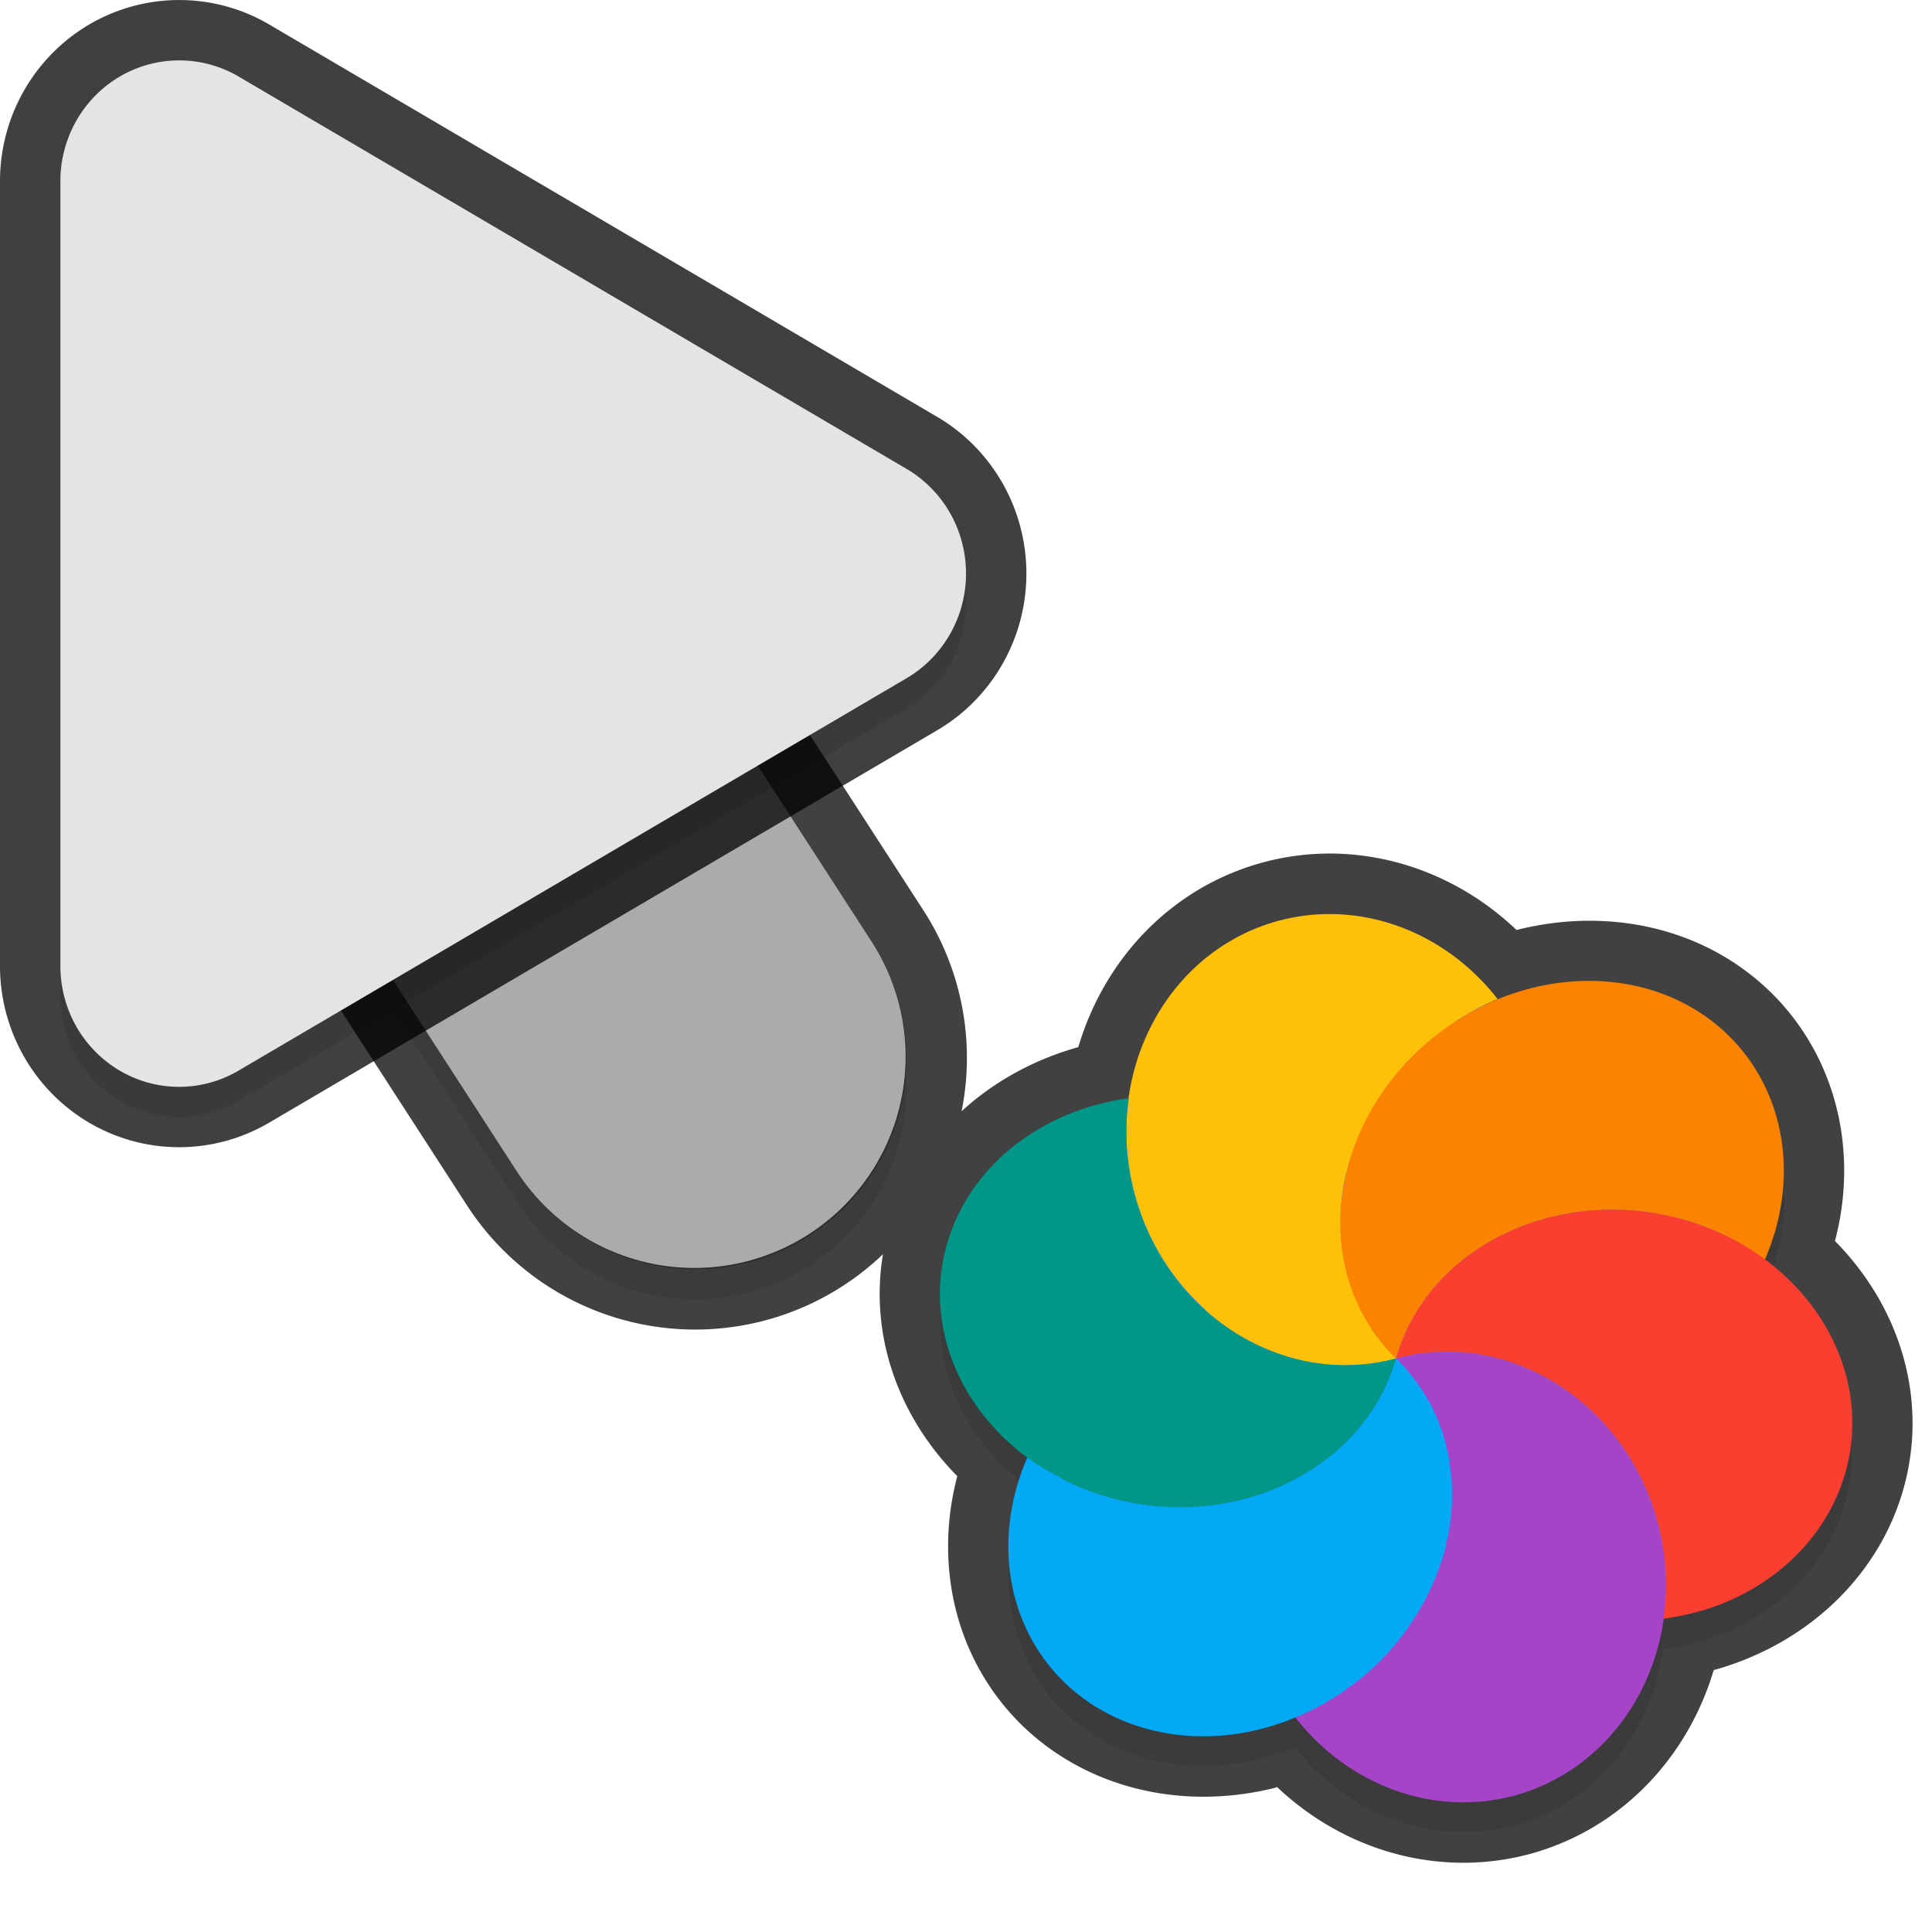<svg xmlns="http://www.w3.org/2000/svg" id="svg5327" width="32" height="32" version="1.1">
 <defs id="defs5329">
  <filter id="filter843" style="color-interpolation-filters:sRGB" width="1.108" height="1.087" x="-.05" y="-.04">
   <feGaussianBlur id="feGaussianBlur845" stdDeviation=".281"/>
  </filter>
  <filter id="filter835" style="color-interpolation-filters:sRGB" width="1.102" height="1.09" x="-.05" y="-.04">
   <feGaussianBlur id="feGaussianBlur837" stdDeviation=".32"/>
  </filter>
  <filter id="filter1190" style="color-interpolation-filters:sRGB" width="1.095" height="1.097" x="-.05" y="-.05">
   <feGaussianBlur id="feGaussianBlur1192" stdDeviation=".298"/>
  </filter>
 </defs>
 <path id="ellipse861" style="opacity:0.3;fill:#000000;stroke-width:0.375;filter:url(#filter1190)" d="m 25.065,30.247 c 1.364,-0.365 2.297,-1.554 2.489,-2.952 0.018,0.015 0.013,0.019 -0.005,0.023 0.214,-0.029 0.425,-0.073 0.63,-0.133 1.186,-0.353 2.077,-1.211 2.383,-2.291 0.375,-1.325 -0.204,-2.688 -1.344,-3.53 -7.21e-4,-4e-4 -0.004,0 0.021,0 0.582,-1.338 0.345,-2.791 -0.607,-3.72 -0.996,-0.969 -2.527,-1.141 -3.871,-0.568 -0.012,0 0.033,-0.019 0.047,-0.029 -0.892,-1.142 -2.306,-1.649 -3.622,-1.298 -1.366,0.366 -2.3,1.562 -2.488,2.963 -0.013,-0.019 0.005,-0.022 0.003,-0.029 -1.473,0.197 -2.65,1.142 -3.013,2.421 -0.378,1.338 0.212,2.717 1.375,3.556 -0.02,-0.01 -0.03,-0.018 -0.045,-0.025 a 3.396,3.844 51.279 0 0 0.609,3.715 3.396,3.844 51.279 0 0 3.209,0.792 3.396,3.844 51.279 0 0 0.613,-0.203 c 0.892,1.14 2.305,1.647 3.619,1.297 z M 24.612,17.146 a 6,6.189 75 0 0 3.2e-4,6e-4 c -3.67e-4,-9e-4 -0.002,0 -0.004,0 -2.04e-4,9e-4 7.33e-4,0 0.002,0 z"/>
 <path id="path877" style="color:#000000;font-style:normal;font-variant:normal;font-weight:normal;font-stretch:normal;font-size:medium;line-height:normal;font-family:sans-serif;font-variant-ligatures:normal;font-variant-position:normal;font-variant-caps:normal;font-variant-numeric:normal;font-variant-alternates:normal;font-feature-settings:normal;text-indent:0;text-align:start;text-decoration:none;text-decoration-line:none;text-decoration-style:solid;text-decoration-color:#000000;letter-spacing:normal;word-spacing:normal;text-transform:none;writing-mode:lr-tb;direction:ltr;text-orientation:mixed;dominant-baseline:auto;baseline-shift:baseline;text-anchor:start;white-space:normal;shape-padding:0;clip-rule:nonzero;display:inline;overflow:visible;visibility:visible;opacity:0.3;isolation:auto;mix-blend-mode:normal;color-interpolation:sRGB;color-interpolation-filters:linearRGB;solid-color:#000000;solid-opacity:1;vector-effect:none;fill:#000000;fill-opacity:1;fill-rule:nonzero;stroke:none;stroke-width:7;stroke-linecap:round;stroke-linejoin:miter;stroke-miterlimit:4;stroke-dasharray:none;stroke-dashoffset:0;stroke-opacity:1;filter:url(#filter843);color-rendering:auto;image-rendering:auto;shape-rendering:auto;text-rendering:auto;enable-background:accumulate" d="m 6.01,5.959 a 3.5,3.5 0 0 0 -2.949,5.443 l 5.5,8.5 a 3.501,3.501 0 1 0 5.879,-3.803 l -5.5,-8.5 A 3.5,3.5 0 0 0 6.01,5.959 Z"/>
 <g id="g880" style="opacity:0.75">
  <path id="ellipse857" style="fill:none;stroke-width:2;stroke:#010101;stroke-opacity:1;stroke-miterlimit:4;stroke-dasharray:none;stroke-linejoin:round;stroke-linecap:round;opacity:1" d="M 22.18 15.141 C 21.848 15.125 21.514 15.16 21.186 15.248 C 19.816 15.615 18.878 16.814 18.693 18.221 C 18.695 18.211 18.694 18.201 18.695 18.191 C 17.222 18.388 16.047 19.334 15.684 20.613 C 15.306 21.951 15.896 23.328 17.059 24.168 C 17.041 24.159 17.029 24.151 17.016 24.145 A 3.396 3.844 51.279 0 0 17.625 27.859 A 3.396 3.844 51.279 0 0 20.834 28.652 L 20.832 28.65 A 3.396 3.844 51.279 0 0 21.451 28.445 C 22.341 29.584 23.752 30.092 25.064 29.746 C 26.428 29.381 27.361 28.19 27.553 26.793 C 27.552 26.799 27.554 26.806 27.553 26.812 C 27.767 26.784 27.977 26.74 28.182 26.68 L 28.184 26.68 C 29.369 26.327 30.259 25.471 30.564 24.391 C 30.939 23.066 30.362 21.701 29.221 20.859 C 29.224 20.862 29.227 20.863 29.23 20.865 C 29.812 19.527 29.576 18.074 28.625 17.145 C 27.593 16.141 25.99 15.995 24.613 16.643 A 6 6.189 75 0 0 24.6 16.641 C 24.635 16.624 24.67 16.605 24.705 16.59 C 24.738 16.571 24.774 16.561 24.807 16.545 C 24.138 15.689 23.174 15.189 22.18 15.141 z"/>
  <path id="path874" style="color:#000000;font-style:normal;font-variant:normal;font-weight:normal;font-stretch:normal;font-size:medium;line-height:normal;font-family:sans-serif;font-variant-ligatures:normal;font-variant-position:normal;font-variant-caps:normal;font-variant-numeric:normal;font-variant-alternates:normal;font-feature-settings:normal;text-indent:0;text-align:start;text-decoration:none;text-decoration-line:none;text-decoration-style:solid;text-decoration-color:#000000;letter-spacing:normal;word-spacing:normal;text-transform:none;writing-mode:lr-tb;direction:ltr;text-orientation:mixed;dominant-baseline:auto;baseline-shift:baseline;text-anchor:start;white-space:normal;shape-padding:0;clip-rule:nonzero;display:inline;overflow:visible;visibility:visible;opacity:1;isolation:auto;mix-blend-mode:normal;color-interpolation:sRGB;color-interpolation-filters:linearRGB;solid-color:#000000;solid-opacity:1;vector-effect:none;fill:none;fill-opacity:1;fill-rule:nonzero;stroke:#010101;stroke-width:2;stroke-linecap:round;stroke-linejoin:round;stroke-miterlimit:4;stroke-dasharray:none;stroke-dashoffset:0;stroke-opacity:1;color-rendering:auto;image-rendering:auto;shape-rendering:auto;text-rendering:auto;enable-background:accumulate" d="m 6.01,5.46 a 3.5,3.5 0 0 0 -2.949,5.441 l 5.5,8.5 a 3.501,3.501 0 1 0 5.879,-3.803 l -5.5,-8.5 A 3.5,3.5 0 0 0 6.01,5.46 Z"/>
 </g>
 <path id="path4" style="fill:none;stroke:#e4e4e4;stroke-width:7;stroke-linecap:round;stroke-opacity:1" d="m 11.5,17.501 -5.5,-8.5"/>
 <path id="path881" style="opacity:0.3;fill:#000000;stroke-width:0.5;filter:url(#filter835)" d="M 3.013,1.502 A 1.967,2.001 0 0 0 1,3.502 V 16.499 A 1.967,2.001 0 0 0 3.951,18.233 L 15.015,11.734 a 1.967,2.001 0 0 0 0,-3.468 L 3.951,1.768 A 1.967,2.001 0 0 0 3.013,1.502 Z"/>
 <path id="path845" style="color:#000000;font-style:normal;font-variant:normal;font-weight:normal;font-stretch:normal;font-size:medium;line-height:normal;font-family:sans-serif;font-variant-ligatures:normal;font-variant-position:normal;font-variant-caps:normal;font-variant-numeric:normal;font-variant-alternates:normal;font-feature-settings:normal;text-indent:0;text-align:start;text-decoration:none;text-decoration-line:none;text-decoration-style:solid;text-decoration-color:#000000;letter-spacing:normal;word-spacing:normal;text-transform:none;writing-mode:lr-tb;direction:ltr;text-orientation:mixed;dominant-baseline:auto;baseline-shift:baseline;text-anchor:start;white-space:normal;shape-padding:0;clip-rule:nonzero;display:inline;overflow:visible;visibility:visible;opacity:0.25;isolation:auto;mix-blend-mode:normal;color-interpolation:sRGB;color-interpolation-filters:linearRGB;solid-color:#000000;solid-opacity:1;vector-effect:none;fill:#000000;fill-opacity:1;fill-rule:nonzero;stroke:none;stroke-width:7;stroke-linecap:round;stroke-linejoin:miter;stroke-miterlimit:4;stroke-dasharray:none;stroke-dashoffset:0;stroke-opacity:1;color-rendering:auto;image-rendering:auto;shape-rendering:auto;text-rendering:auto;enable-background:accumulate" d="m 6.01,5.46 a 3.5,3.5 0 0 0 -2.949,5.441 l 5.5,8.5 a 3.501,3.501 0 1 0 5.879,-3.803 l -5.5,-8.5 A 3.5,3.5 0 0 0 6.01,5.46 Z"/>
 <path id="path876" style="fill:none;stroke-width:2;stroke:#010101;stroke-opacity:1;stroke-miterlimit:4;stroke-dasharray:none;opacity:0.75;stroke-linejoin:round" d="M 3.013,1.001 A 1.967,2.001 0 0 0 1,3.001 V 15.999 A 1.967,2.001 0 0 0 3.951,17.733 L 15.015,11.234 a 1.967,2.001 0 0 0 0,-3.468 L 3.951,1.267 A 1.967,2.001 0 0 0 3.013,1.001 Z"/>
 <path id="path8" style="fill:#e4e4e4;stroke-width:0.5" d="M 3.013,1.001 A 1.967,2.001 0 0 0 1,3.001 V 15.999 A 1.967,2.001 0 0 0 3.951,17.733 L 15.015,11.234 a 1.967,2.001 0 0 0 0,-3.468 L 3.951,1.267 A 1.967,2.001 0 0 0 3.013,1.001 Z"/>
 <ellipse id="ellipse3" style="fill:#278df2;stroke-width:0.375" cx="-16.513" cy="-27.72" rx="6.189" ry="6" transform="rotate(165)"/>
 <path id="ellipse10" style="fill:#ffc107;stroke-width:0.375" d="m 23.124,22.502 c -0.067,-0.067 -0.133,-0.133 -0.191,-0.207 -0.038,-0.052 -0.081,-0.098 -0.117,-0.151 -0.036,-0.035 -0.062,-0.081 -0.09,-0.121 -0.03,-0.053 -0.061,-0.104 -0.09,-0.157 -0.028,-0.048 -0.054,-0.093 -0.08,-0.141 -0.029,-0.05 -0.05,-0.106 -0.075,-0.159 -0.02,-0.055 -0.047,-0.108 -0.067,-0.162 -0.014,-0.053 -0.038,-0.105 -0.053,-0.158 -0.014,-0.053 -0.038,-0.102 -0.052,-0.156 -0.016,-0.062 -0.034,-0.126 -0.041,-0.191 -0.013,-0.051 -0.017,-0.103 -0.029,-0.154 -0.006,-0.057 -0.013,-0.114 -0.02,-0.171 -0.007,-0.064 -0.014,-0.127 -0.014,-0.19 -5.2e-5,-0.053 2.77e-4,-0.107 1.52e-4,-0.162 -0.002,-0.059 -9.1e-5,-0.117 4.96e-4,-0.177 0.009,-0.073 0.012,-0.146 0.022,-0.218 -6.6e-5,-0.044 0.01,-0.091 0.016,-0.134 0.01,-0.072 0.025,-0.144 0.042,-0.216 0.013,-0.048 0.027,-0.096 0.038,-0.143 0.017,-0.066 0.035,-0.132 0.063,-0.195 0.015,-0.056 0.04,-0.111 0.057,-0.167 0.025,-0.053 0.045,-0.108 0.068,-0.163 0.026,-0.058 0.05,-0.117 0.079,-0.174 0.033,-0.059 0.059,-0.122 0.093,-0.181 0.027,-0.048 0.055,-0.096 0.082,-0.142 0.039,-0.068 0.087,-0.131 0.13,-0.198 0.022,-0.039 0.053,-0.073 0.075,-0.111 0.044,-0.057 0.086,-0.116 0.132,-0.171 0.041,-0.05 0.082,-0.099 0.124,-0.149 0.067,-0.081 0.142,-0.156 0.217,-0.231 0.082,-0.08 0.169,-0.154 0.256,-0.227 0.033,-0.032 0.071,-0.056 0.107,-0.085 0.066,-0.053 0.136,-0.103 0.206,-0.152 0.032,-0.017 0.062,-0.037 0.088,-0.063 0.075,-0.054 0.154,-0.1 0.233,-0.146 0.029,-0.015 0.053,-0.031 0.082,-0.047 0.093,-0.054 0.19,-0.098 0.288,-0.141 0.033,-0.019 0.07,-0.028 0.102,-0.044 -0.891,-1.142 -2.306,-1.649 -3.622,-1.298 -1.857,0.498 -2.927,2.523 -2.391,4.523 0.536,2 2.475,3.219 4.332,2.721 z m 0,0 c 4.19e-4,-10e-5 0,0 0,0 z"/>
 <path id="path9" style="fill:#a544c9;stroke-width:0.375" d="m 25.065,29.746 c 1.858,-0.497 2.929,-2.523 2.393,-4.524 -0.536,-2.001 -2.477,-3.22 -4.334,-2.721 0.067,0.067 0.133,0.133 0.191,0.207 0.039,0.054 0.082,0.104 0.121,0.158 0.032,0.033 0.054,0.072 0.082,0.11 0.032,0.056 0.074,0.108 0.107,0.164 0.025,0.042 0.05,0.087 0.076,0.131 0.034,0.058 0.058,0.123 0.086,0.185 0.021,0.037 0.033,0.077 0.049,0.114 0.032,0.079 0.058,0.162 0.083,0.245 0.004,0.026 0.012,0.048 0.019,0.07 0.024,0.089 0.039,0.181 0.06,0.271 -0.004,0.024 0.012,0.045 0.009,0.071 0.013,0.083 0.022,0.168 0.029,0.253 -6.55e-4,0.036 0.01,0.073 0.01,0.109 -4.25e-4,0.075 -2.7e-5,0.152 0.001,0.228 -0.001,0.044 -0.001,0.089 1.81e-4,0.132 -0.01,0.071 -0.012,0.141 -0.022,0.212 -3.82e-4,0.053 -0.011,0.103 -0.018,0.154 -0.01,0.065 -0.023,0.126 -0.038,0.188 -0.013,0.051 -0.018,0.107 -0.032,0.159 -0.022,0.082 -0.044,0.163 -0.075,0.242 -0.009,0.033 -0.026,0.061 -0.036,0.095 -0.034,0.088 -0.069,0.175 -0.108,0.261 -0.017,0.024 -0.025,0.053 -0.035,0.08 -0.039,0.087 -0.086,0.169 -0.133,0.252 -0.016,0.024 -0.027,0.05 -0.043,0.075 -0.051,0.089 -0.112,0.174 -0.168,0.262 -0.019,0.013 -0.021,0.035 -0.031,0.054 -0.056,0.077 -0.116,0.154 -0.177,0.228 -0.026,0.025 -0.045,0.058 -0.07,0.084 -0.076,0.089 -0.156,0.174 -0.239,0.256 -0.156,0.155 -0.329,0.292 -0.509,0.417 -0.032,0.018 -0.059,0.044 -0.088,0.066 -0.243,0.164 -0.502,0.302 -0.772,0.411 0.892,1.142 2.307,1.649 3.622,1.298 z"/>
 <path id="path14" style="fill:#ffc107;stroke-width:0.375" d="m 23.124,22.502 c 4.242,-7.349 2.121,-3.674 0,0 z m 1.13e-4,-2e-4 C 22.22,21.488 21.07,21.253 19.963,21.7 c 0.858,0.767 2.025,1.106 3.162,0.802 z"/>
 <path id="path11" style="fill:#009688;stroke-width:0.375" d="m 20.741,24.792 c 1.186,-0.353 2.077,-1.211 2.383,-2.291 -1.857,0.498 -3.797,-0.721 -4.333,-2.721 -0.139,-0.52 -0.17,-1.062 -0.095,-1.589 -1.473,0.197 -2.65,1.143 -3.014,2.422 -0.511,1.808 0.741,3.696 2.796,4.218 0.75,0.191 1.538,0.177 2.262,-0.039 z M 18.697,18.191 Z m 4.428,4.31 z"/>
 <path id="ellipse980" style="fill:#03a9f4;stroke-width:0.375" d="m 20.833,28.65 a 3.396,3.844 51.279 0 0 1.978,-1.098 3.396,3.844 51.279 0 0 0.313,-5.05 c -0.036,0.136 -0.086,0.266 -0.141,0.394 -0.056,0.128 -0.12,0.252 -0.194,0.371 -0.217,0.356 -0.507,0.671 -0.853,0.93 -0.231,0.173 -0.489,0.321 -0.765,0.442 -0.138,0.059 -0.281,0.112 -0.43,0.156 -0.18,0.058 -0.365,0.098 -0.553,0.124 -0.375,0.057 -0.76,0.065 -1.141,0.021 -0.191,-0.022 -0.38,-0.057 -0.568,-0.105 -0.267,-0.072 -0.522,-0.162 -0.761,-0.273 -0.072,-0.03 -0.13,-0.075 -0.196,-0.113 -0.163,-0.082 -0.321,-0.172 -0.463,-0.279 -0.02,-0.01 -0.031,-0.019 -0.045,-0.026 a 3.396,3.844 51.279 0 0 0.609,3.715 3.396,3.844 51.279 0 0 3.209,0.792 z"/>
 <path id="ellipse14" style="fill:#fb8300;stroke-width:0.375" d="m 23.124,22.502 c 4.19e-4,-10e-5 0,0 0,0 z m 0,0 c 0.51,-1.808 2.59,-2.851 4.645,-2.33 0.535,0.133 1.032,0.374 1.462,0.694 0.582,-1.338 0.345,-2.791 -0.606,-3.72 -1.347,-1.31 -3.669,-1.173 -5.187,0.306 -1.518,1.479 -1.659,3.74 -0.313,5.05 z"/>
 <path id="ellipse18" style="fill:#fa3e30;stroke-width:0.375" d="m 28.183,26.68 c 1.186,-0.353 2.077,-1.211 2.383,-2.291 0.511,-1.808 -0.741,-3.697 -2.797,-4.219 -2.055,-0.521 -4.135,0.522 -4.645,2.33 1.857,-0.498 3.798,0.72 4.334,2.721 0.14,0.52 0.17,1.063 0.094,1.59 0.214,-0.029 0.425,-0.072 0.63,-0.133 z m -5.059,-4.179 c 4.19e-4,-10e-5 0,0 0,0 z"/>
</svg>

